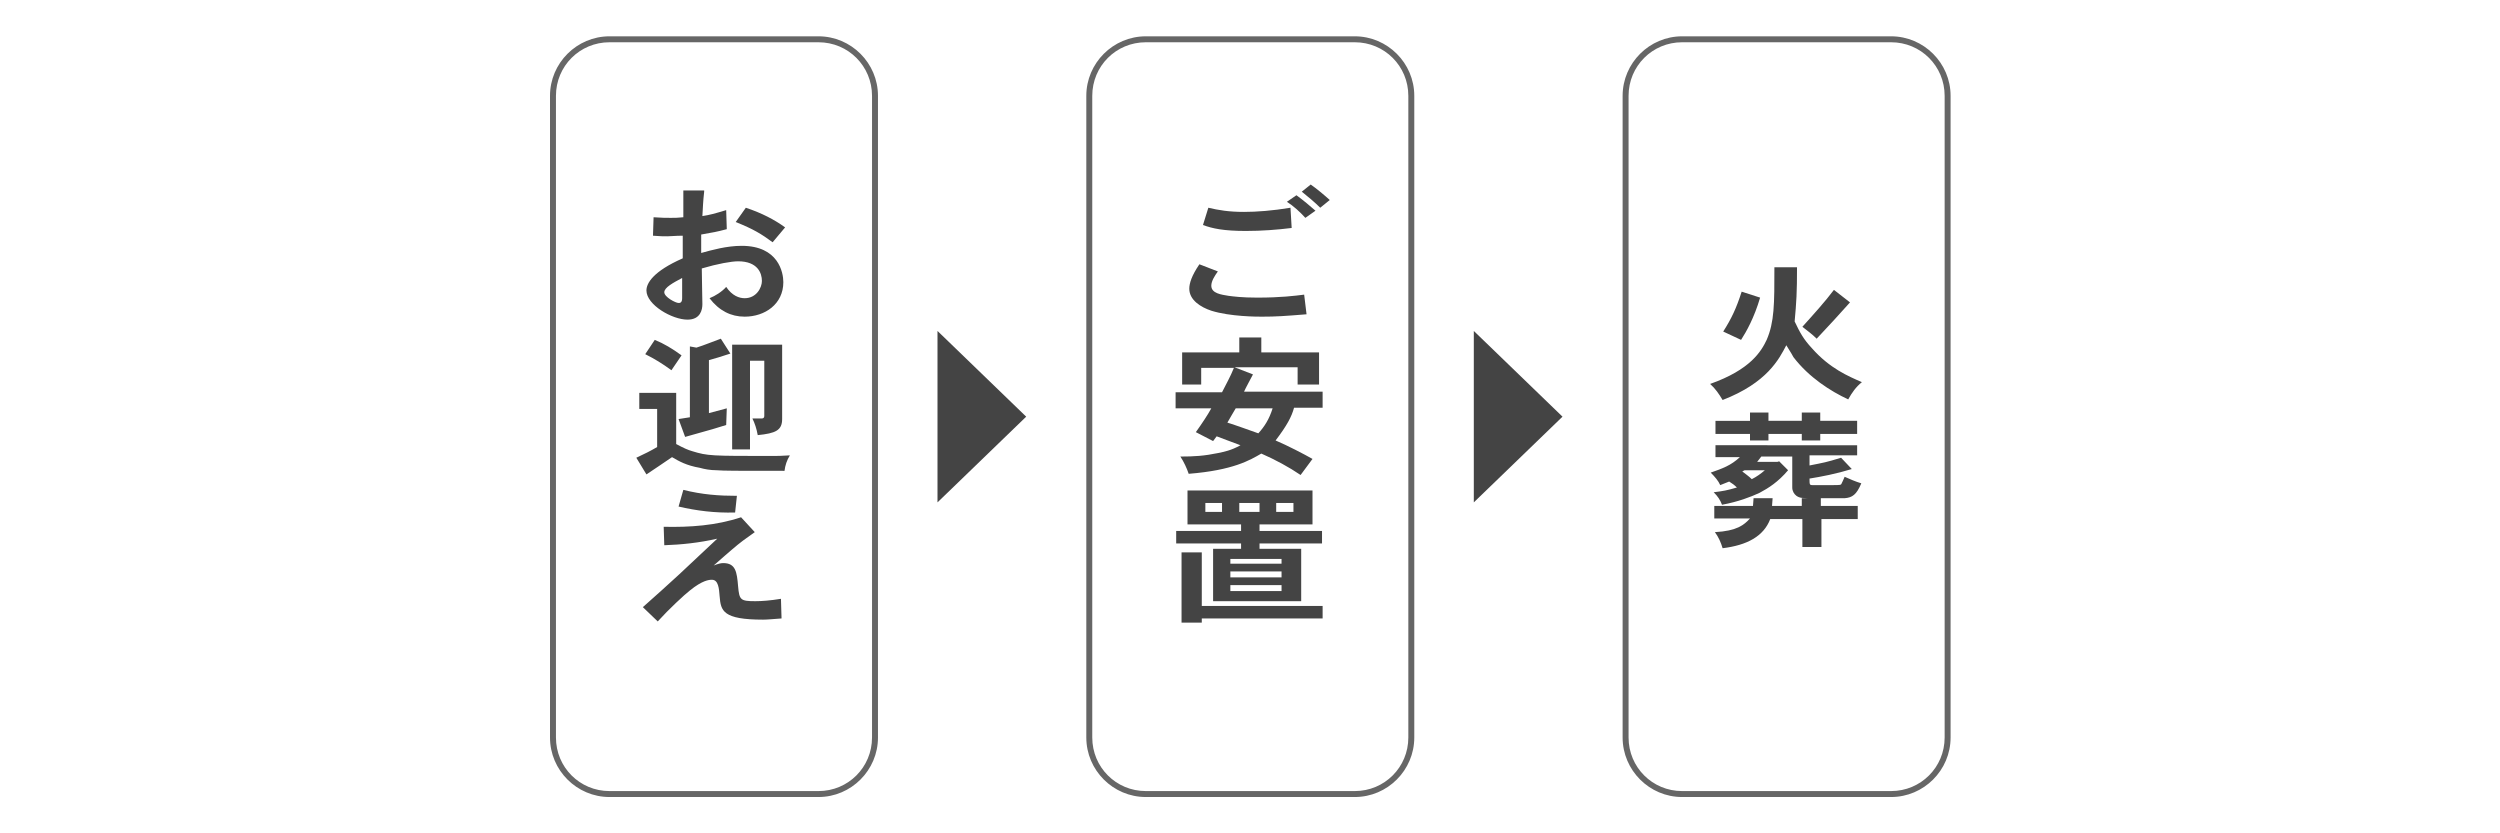 <?xml version="1.0" encoding="utf-8"?>
<!-- Generator: Adobe Illustrator 26.1.0, SVG Export Plug-In . SVG Version: 6.00 Build 0)  -->
<svg version="1.1" id="レイヤー_1" xmlns="http://www.w3.org/2000/svg" xmlns:xlink="http://www.w3.org/1999/xlink" x="0px"
	 y="0px" viewBox="0 0 420 140" style="enable-background:new 0 0 420 140;" xml:space="preserve">
<style type="text/css">
	.st0{fill:#666666;}
	.st1{fill:#444444;}
</style>
<g>
	<g>
		<g>
			<path class="st0" d="M137.5,7.1c5,0,9,4,9,9v107.8c0,5-4,9-9,9h-35.1c-5,0-9-4-9-9V16.1c0-5,4-9,9-9H137.5 M137.5,6.1h-35.1
				c-5.5,0-10,4.5-10,10v107.8c0,5.5,4.5,10,10,10h35.1c5.5,0,10-4.5,10-10V16.1C147.5,10.6,143,6.1,137.5,6.1L137.5,6.1z"/>
		</g>
		<g>
			<path class="st1" d="M118.3,32.2c-0.2,1.8-0.2,2.5-0.3,4.1c1.3-0.2,2-0.4,4-1l0.1,3.2c-1.9,0.5-2.1,0.5-4.3,0.9c0,1,0,2.2,0,3.1
				c1.8-0.5,4.3-1.2,6.8-1.2c6.2,0,7,4.5,7,6.1c0,3.7-3.1,5.8-6.5,5.8c-2.3,0-4.3-1-5.9-3.1c1-0.4,2.1-1.1,2.8-1.9
				c1,1.5,2.2,1.9,3.1,1.9c2,0,2.9-1.8,2.9-2.9c0-1.3-0.7-3.3-4-3.3c-1.1,0-3.4,0.4-6.1,1.2c0,1.9,0.1,4.6,0.1,6
				c0,0.9-0.3,2.6-2.5,2.6c-2.6,0-6.9-2.5-6.9-4.9c0-1.2,1.1-3.2,6.1-5.4c0-1,0-2.6,0-3.8c-1.3,0-1.9,0.1-2.6,0.1
				c-0.6,0-1.2,0-2.4-0.1l0.1-3.1c1.5,0.1,2,0.1,2.9,0.1c0.6,0,1.2,0,2.1-0.1c0-0.7,0-3.8,0-4.5H118.3z M114.6,46.7
				c-1.5,0.8-3,1.6-3,2.4c0,0.8,1.9,1.8,2.4,1.8c0.2,0,0.6,0,0.6-0.8V46.7z M129.8,40.7c-1.9-1.4-3.2-2.2-6.2-3.4l1.7-2.4
				c2.7,0.9,4.8,2,6.6,3.3L129.8,40.7z"/>
			<path class="st1" d="M113.6,66v8.6c1.3,0.7,2,1,2.7,1.2c2.6,0.8,3.2,0.8,13.4,0.8c1,0,1.4,0,3-0.1c-0.5,0.8-0.8,1.7-0.9,2.6
				c-8.3,0-10.1,0-11.4-0.1c-1.1,0-2.1-0.2-2.8-0.4c-2.3-0.4-3.5-1.1-4.7-1.8c-0.7,0.5-3.7,2.5-4.3,2.9l-1.7-2.8
				c1.3-0.6,2.5-1.2,3.5-1.8v-6.4h-3V66H113.6z M110,57.1c1.5,0.6,3,1.5,4.5,2.6l-1.7,2.5c-1.5-1.1-2.8-1.9-4.4-2.7L110,57.1z
				 M119.1,69.4l3-0.8l-0.1,2.8c-1.6,0.5-2.2,0.7-6.9,2l-1.1-3l1.9-0.3V58.2l1.1,0.2c1.3-0.4,2.7-1,4.1-1.5l1.6,2.5
				c-1.8,0.6-2.2,0.7-3.6,1.1V69.4z M131.4,57.9v12.5c0,1.9-1.1,2.4-4.1,2.7c-0.2-1.1-0.5-2-0.9-2.8h1.6c0.2,0,0.4-0.1,0.4-0.4v-9.3
				H126v14.9h-3V57.9H131.4z"/>
			<path class="st1" d="M126.8,89.4c-1.7,1.2-2.4,1.7-3.8,2.9c-0.6,0.5-1.5,1.3-3.1,2.7c0.8-0.3,1.2-0.4,1.6-0.4
				c2.1,0,2.3,1.5,2.5,3.9c0.2,2.3,0.4,2.5,2.9,2.5c1,0,2.5-0.1,4.3-0.4l0.1,3.3c-1.4,0.1-2.4,0.2-3.1,0.2c-6.8,0-7.1-1.5-7.3-3.9
				c-0.1-1.3-0.2-2.8-1.3-2.8c-0.5,0-1.6,0.1-3.7,1.8c-0.9,0.7-3.5,3.1-5.4,5.2L108,102c2.6-2.3,3.8-3.4,6.1-5.5
				c1-0.9,5.5-5.2,6.4-6c-3.1,0.7-6,1-8.9,1.1l-0.1-3.1c4.4,0.1,8.8-0.2,13-1.6L126.8,89.4z M123.5,86.1c-3.4,0.1-6.5-0.3-9.5-1
				l0.8-2.8c3.2,0.8,6,1,9,1L123.5,86.1z"/>
		</g>
		<g>
			<polygon class="st1" points="172.4,70 157.5,55.6 157.5,84.4 			"/>
		</g>
		<g>
			<path class="st0" d="M227.6,7.1c5,0,9,4,9,9v107.8c0,5-4,9-9,9h-35.1c-5,0-9-4-9-9V16.1c0-5,4-9,9-9H227.6 M227.6,6.1h-35.1
				c-5.5,0-10,4.5-10,10v107.8c0,5.5,4.5,10,10,10h35.1c5.5,0,10-4.5,10-10V16.1C237.6,10.6,233.1,6.1,227.6,6.1L227.6,6.1z"/>
		</g>
		<g>
			<path class="st1" d="M204.6,45.6c-0.5,0.7-1.1,1.6-1.1,2.4c0,1.3,1.7,1.5,2.9,1.7c0.8,0.1,2.2,0.3,4.8,0.3c4,0,6.3-0.3,7.9-0.5
				l0.4,3.3c-3.7,0.3-5.1,0.4-7.5,0.4c-0.8,0-5.3,0-8.5-1c-1.8-0.6-3.7-1.8-3.7-3.7c0-0.9,0.4-2.2,1.7-4.1L204.6,45.6z M217,38.3
				c-2.4,0.3-5,0.5-7.7,0.5c-3.7,0-5.6-0.4-7.2-1l0.9-2.9c1.7,0.4,3.4,0.7,6,0.7c2.1,0,4.8-0.2,7.8-0.7L217,38.3z M217.8,32.8
				c1.1,0.8,2.3,1.8,3.2,2.6l-1.7,1.2c-0.9-1-2-2-3.1-2.7L217.8,32.8z M220.2,31c1,0.7,2.2,1.7,3.2,2.6l-1.6,1.3
				c-0.9-0.9-2.1-1.9-3.1-2.7L220.2,31z"/>
			<path class="st1" d="M205.3,65.9c0.7-1.4,1.4-2.6,2-4.1h-5.5v2.8h-3.2v-5.4h9.6v-2.5h3.7v2.5h9.7v5.4H218v-2.9h-10.6l3.1,1.2
				c-0.2,0.4-1.3,2.4-1.5,2.9h13.2v2.7h-4.8c-0.4,1.5-1.2,3-3.1,5.5c1.9,0.8,4.8,2.3,6.2,3.1l-2,2.7c-1.9-1.3-4.3-2.6-6.6-3.6
				c-1.9,1.1-4.7,2.8-12.2,3.4c-0.3-0.9-0.8-2-1.4-2.9c2.3,0,4-0.1,6.4-0.6c0.9-0.2,2.1-0.4,3.7-1.3c-1.4-0.5-2.9-1.1-4-1.5
				l-0.6,0.8l-2.9-1.5c1-1.4,2-2.9,2.6-4h-6v-2.7H205.3z M207.6,68.6c-0.4,0.7-0.9,1.5-1.4,2.4c1.6,0.5,3.5,1.2,5.2,1.8
				c1-1.1,1.8-2.3,2.4-4.2H207.6z"/>
			<path class="st1" d="M220.5,82.4v5.7h-8.9v1.1h10.5v2.1h-10.5v0.9h7v8.8h-14.8v-8.8h4.7v-0.9h-10.9v-2.1h10.9v-1.1h-9v-5.7H220.5
				z M201.9,92.8v9h20.3v2.1h-20.3v0.7h-3.4V92.8H201.9z M202.5,84.5V86h2.8v-1.5H202.5z M206.7,93.9v0.8h8.6v-0.8H206.7z M206.7,96
				v1h8.6v-1H206.7z M206.7,98.3v1h8.6v-1H206.7z M208.2,84.5V86h3.4v-1.5H208.2z M214.4,84.5V86h2.9v-1.5H214.4z"/>
		</g>
		<g>
			<polygon class="st1" points="262.5,70 247.6,55.6 247.6,84.4 			"/>
		</g>
	</g>
	<g>
		<g>
			<path class="st0" d="M317.7,7.1c5,0,9,4,9,9v107.8c0,5-4,9-9,9h-35.1c-5,0-9-4-9-9V16.1c0-5,4-9,9-9H317.7 M317.7,6.1h-35.1
				c-5.5,0-10,4.5-10,10v107.8c0,5.5,4.5,10,10,10h35.1c5.5,0,10-4.5,10-10V16.1C327.7,10.6,323.2,6.1,317.7,6.1L317.7,6.1z"/>
		</g>
		<g>
			<path class="st1" d="M301.9,44.8c0,4.4-0.1,5.9-0.4,9.2c0.9,1.9,1.5,3,2.9,4.5c3,3.4,6.1,4.7,8.4,5.7c-1,0.8-1.7,1.8-2.3,2.9
				c-3-1.4-6.6-3.7-9.2-7.1c-0.2-0.4-0.4-0.7-1.2-2c-1.2,2.3-3.2,6.3-10.7,9.2c-0.6-1-1.2-1.9-2.1-2.7c6.8-2.4,8.6-5.5,9.5-7.4
				c1.3-3,1.3-6,1.3-12.2H301.9z M295.7,50c-1,3.4-2.3,5.7-3.2,7.1l-3-1.4c1.4-2.2,2.2-3.9,3.1-6.7L295.7,50z M310.8,50.8
				c-1.6,1.8-3.8,4.2-5.6,6.1c-0.7-0.7-1.5-1.3-2.4-2c1.8-2,3.8-4.2,5.3-6.2L310.8,50.8z"/>
			<path class="st1" d="M312,74.5l0,2H304v1.7c2.5-0.5,2.7-0.5,5.3-1.3l1.8,1.9c-2.6,0.8-5.2,1.3-7.1,1.6c0,1,0,1.1,0.5,1.1h3.2
				c1.5,0,1.6,0,1.7-0.3c0.1-0.2,0.3-0.6,0.5-1.1c0.9,0.4,1.8,0.8,2.8,1.1c-0.8,1.9-1.5,2.4-2.8,2.5c-0.3,0-4.1,0-4.8,0
				c-2.4,0-2.7,0-3.3-0.4c-0.4-0.3-0.7-0.8-0.7-1.4v-5.2h-5.2c-0.2,0.3-0.5,0.6-0.7,0.9h3.4l0.3-0.1l1.5,1.5c-1.7,2-3.3,3-4.8,3.8
				c-1.5,0.7-3.6,1.5-6.3,2c-0.3-0.8-0.7-1.4-1.4-2.1c1.6-0.2,2.2-0.3,3.9-0.8c-0.4-0.4-0.8-0.7-1.3-1c-0.5,0.2-1,0.4-1.5,0.6
				c-0.3-0.7-0.9-1.4-1.6-2.1c2-0.7,3.4-1.2,4.9-2.6h-4.1v-2H312z M297.8,83.7l-0.1,1.3h5v-1.3h3.2V85h6.2v2.2H306v4.7h-3.2v-4.7
				h-5.4c-1.1,2.9-3.9,4.4-8,4.9c-0.3-1-0.7-1.9-1.3-2.7c3.7-0.2,4.9-1.2,5.9-2.3h-6V85h6.5l0.1-1.3H297.8z M297.1,69.3v1.4h5.6
				v-1.4h3.1v1.4h6.2v2.2h-6.2V74h-3.1v-1.1h-5.6V74H294v-1.1h-5.8v-2.2h5.8v-1.4H297.1z M293.1,79l-0.4,0.2
				c0.5,0.4,1.1,0.8,1.6,1.3c0.8-0.4,1.5-0.9,2.2-1.5H293.1z"/>
		</g>
	</g>
</g>
</svg>
